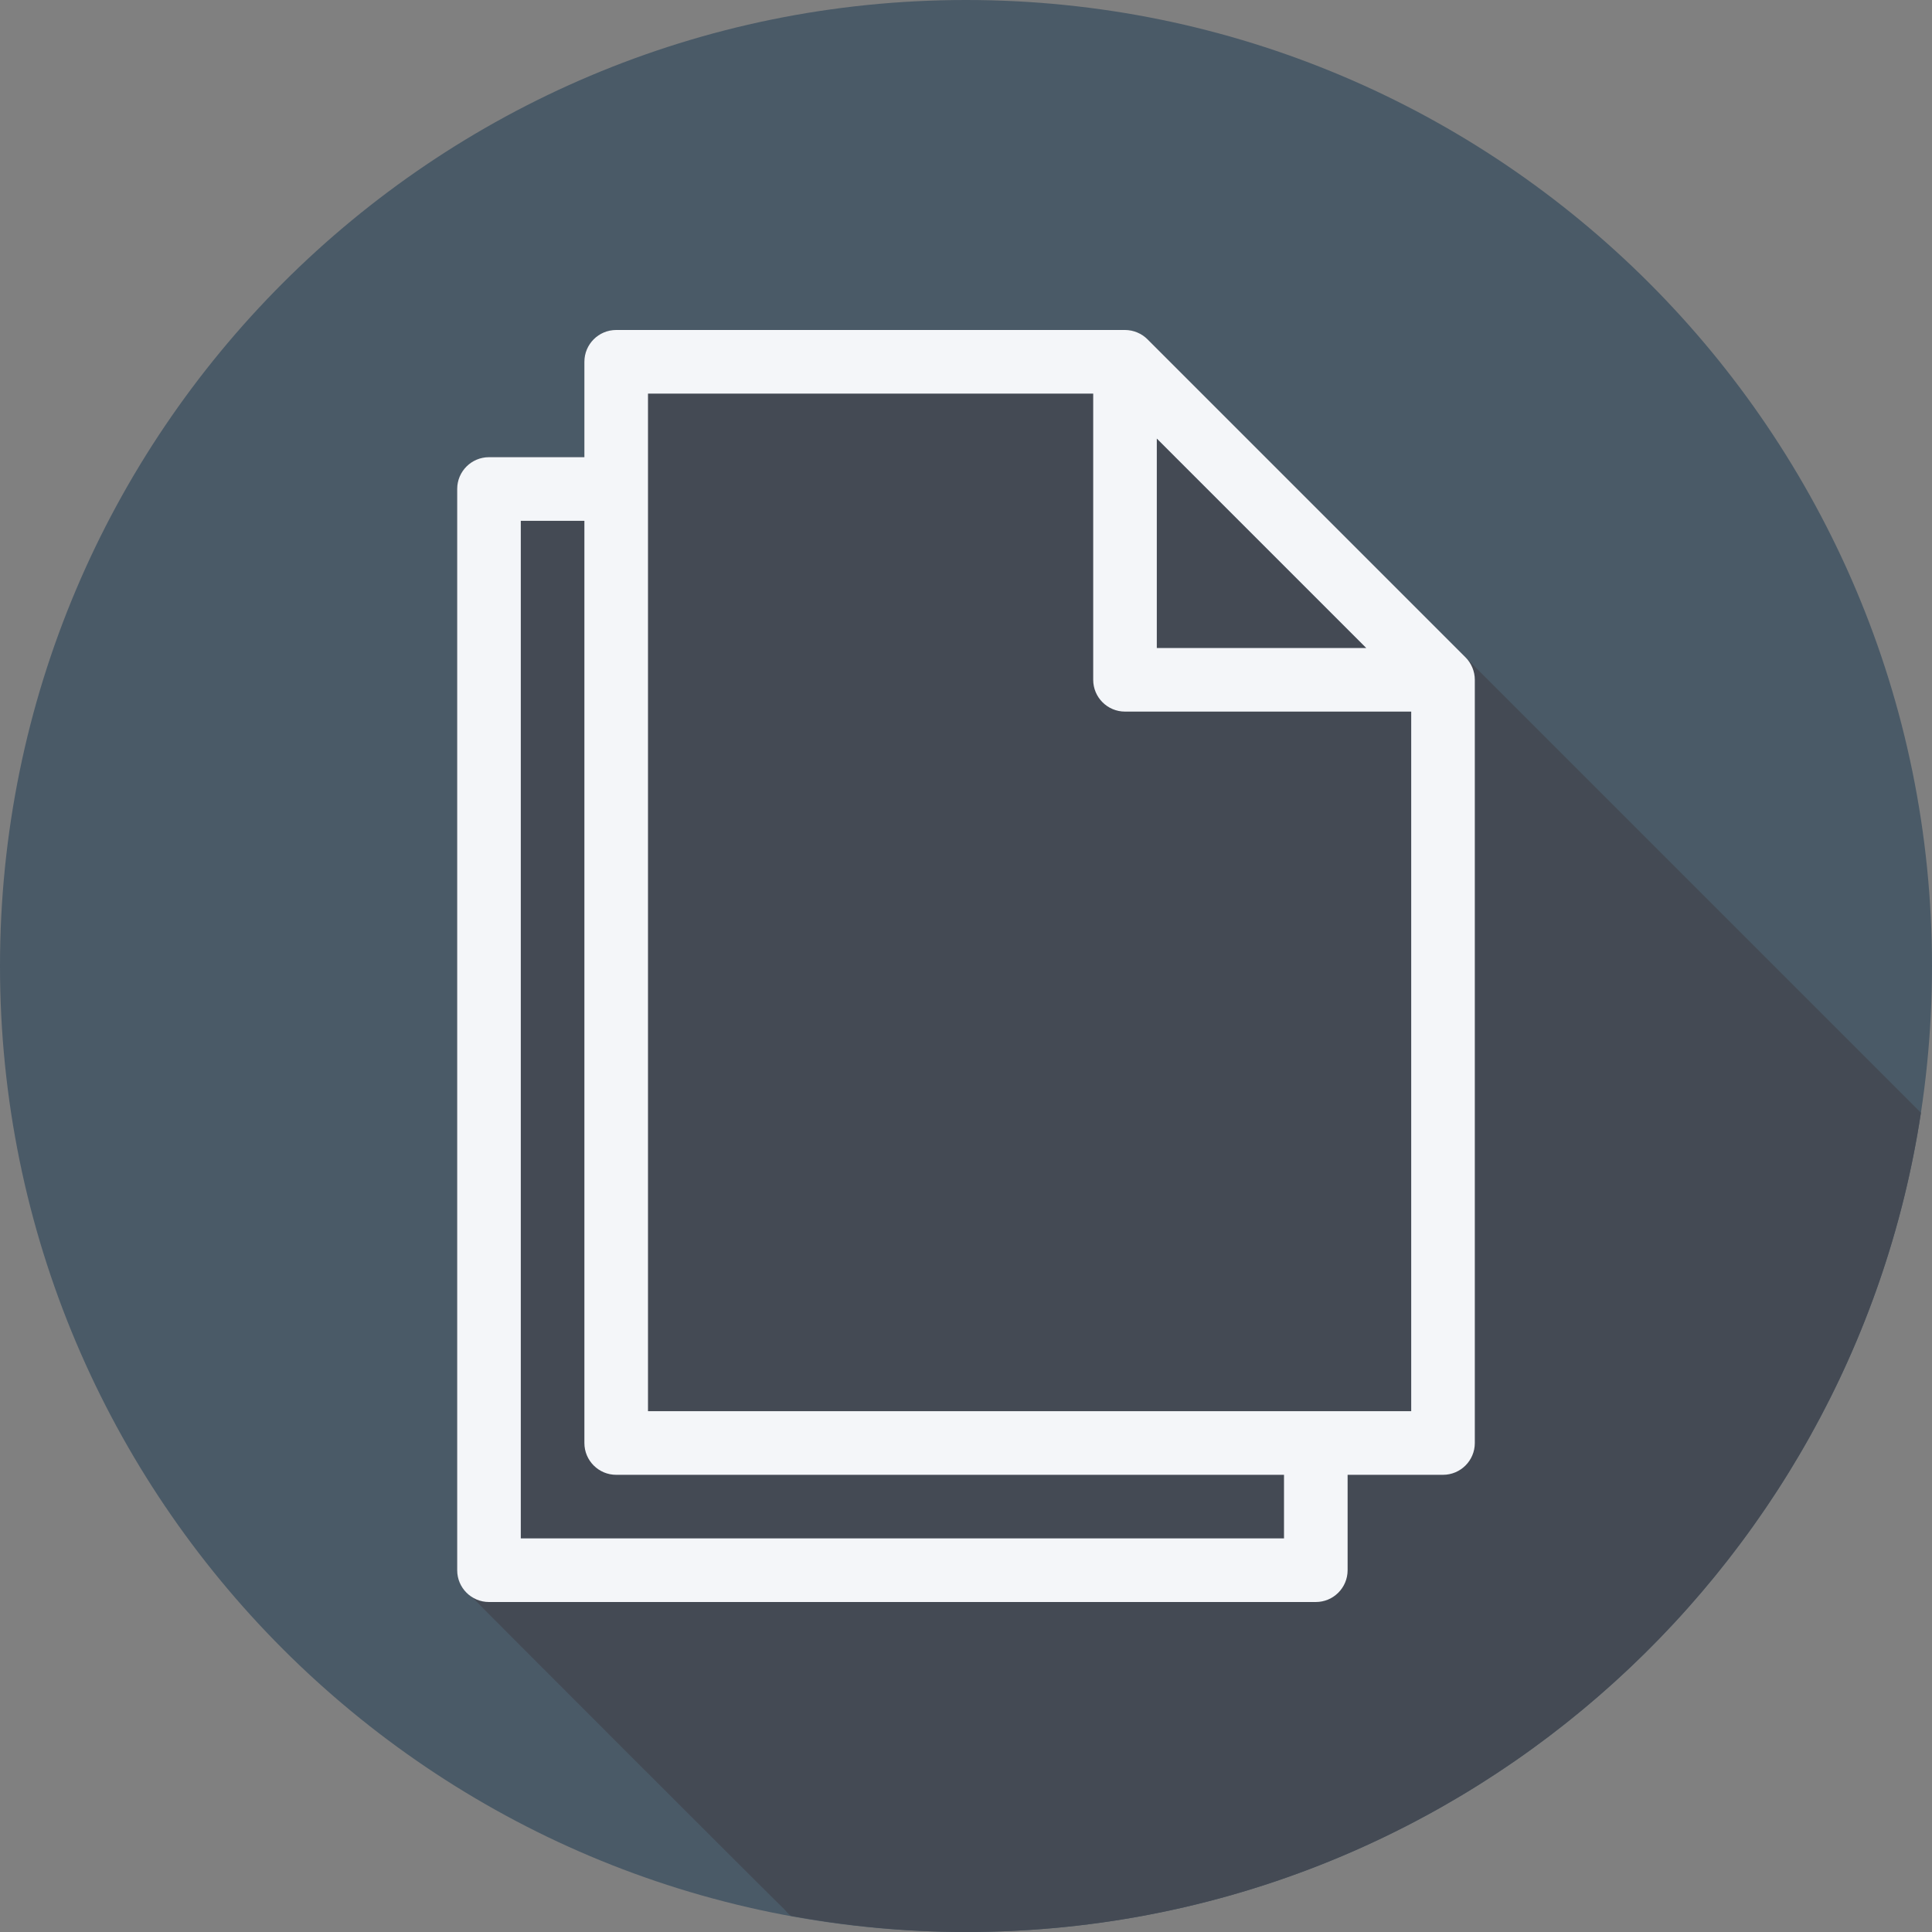<?xml version="1.0" encoding="iso-8859-1"?>
<!-- Uploaded to: SVG Repo, www.svgrepo.com, Generator: SVG Repo Mixer Tools -->
<svg height="800px" width="800px" version="1.1" id="Layer_1" xmlns="http://www.w3.org/2000/svg" xmlns:xlink="http://www.w3.org/1999/xlink" 
	 viewBox="0 0 512 512" xml:space="preserve">
<rect x="0" y="0" width="512" height="512" fill="#808080" stroke="none"/>
<path style="fill:#4A5A67;" d="M0,256.006C0,397.402,114.606,512.004,255.996,512C397.394,512.004,512,397.402,512,256.006
	C512.009,114.61,397.394,0,255.996,0C114.606,0,0,114.614,0,256.006z"/>
<path style="fill:#444A54;" d="M509.065,294.886L304.099,89.921c-0.771-0.772-1.694-1.389-2.717-1.817
	c-1.019-0.426-2.119-0.655-3.245-0.655H163.297c-4.654,0-8.428,3.774-8.428,8.427v25.282h-25.282c-4.654,0-8.427,3.774-8.427,8.428
	v286.536c0,2.759,1.414,5.093,3.465,6.63c0.482,0.642,82.769,82.93,83.411,83.411c0.452,0.603,0.973,1.105,1.565,1.565
	c15.055,2.756,30.544,4.272,46.395,4.271C384.176,512.003,490.335,417.827,509.065,294.886z"/>
<path style="fill:#F4F6F9;" d="M390.185,176.908c-0.428-1.023-1.044-1.946-1.817-2.717l-84.27-84.27
	c-0.771-0.772-1.694-1.389-2.717-1.817c-1.019-0.426-2.119-0.655-3.245-0.655H163.297c-4.654,0-8.428,3.774-8.428,8.428v25.282
	h-25.282c-4.654,0-8.428,3.774-8.428,8.428v286.535c0,4.654,3.774,8.428,8.428,8.428h219.116c4.654,0,8.428-3.774,8.428-8.428
	v-25.282h25.282c4.654,0,8.428-3.774,8.428-8.428v-202.26C390.841,179.027,390.611,177.926,390.185,176.908z M306.565,116.222
	l55.503,55.503h-55.503V116.222z M340.275,407.695h-202.26v-269.68h16.855v244.398c0,4.654,3.774,8.428,8.428,8.428h176.978v16.854
	H340.275z M171.725,373.985v-269.68H289.71v75.847c0,4.654,3.774,8.428,8.428,8.428h75.847v185.405L171.725,373.985L171.725,373.985
	z"/>
</svg>